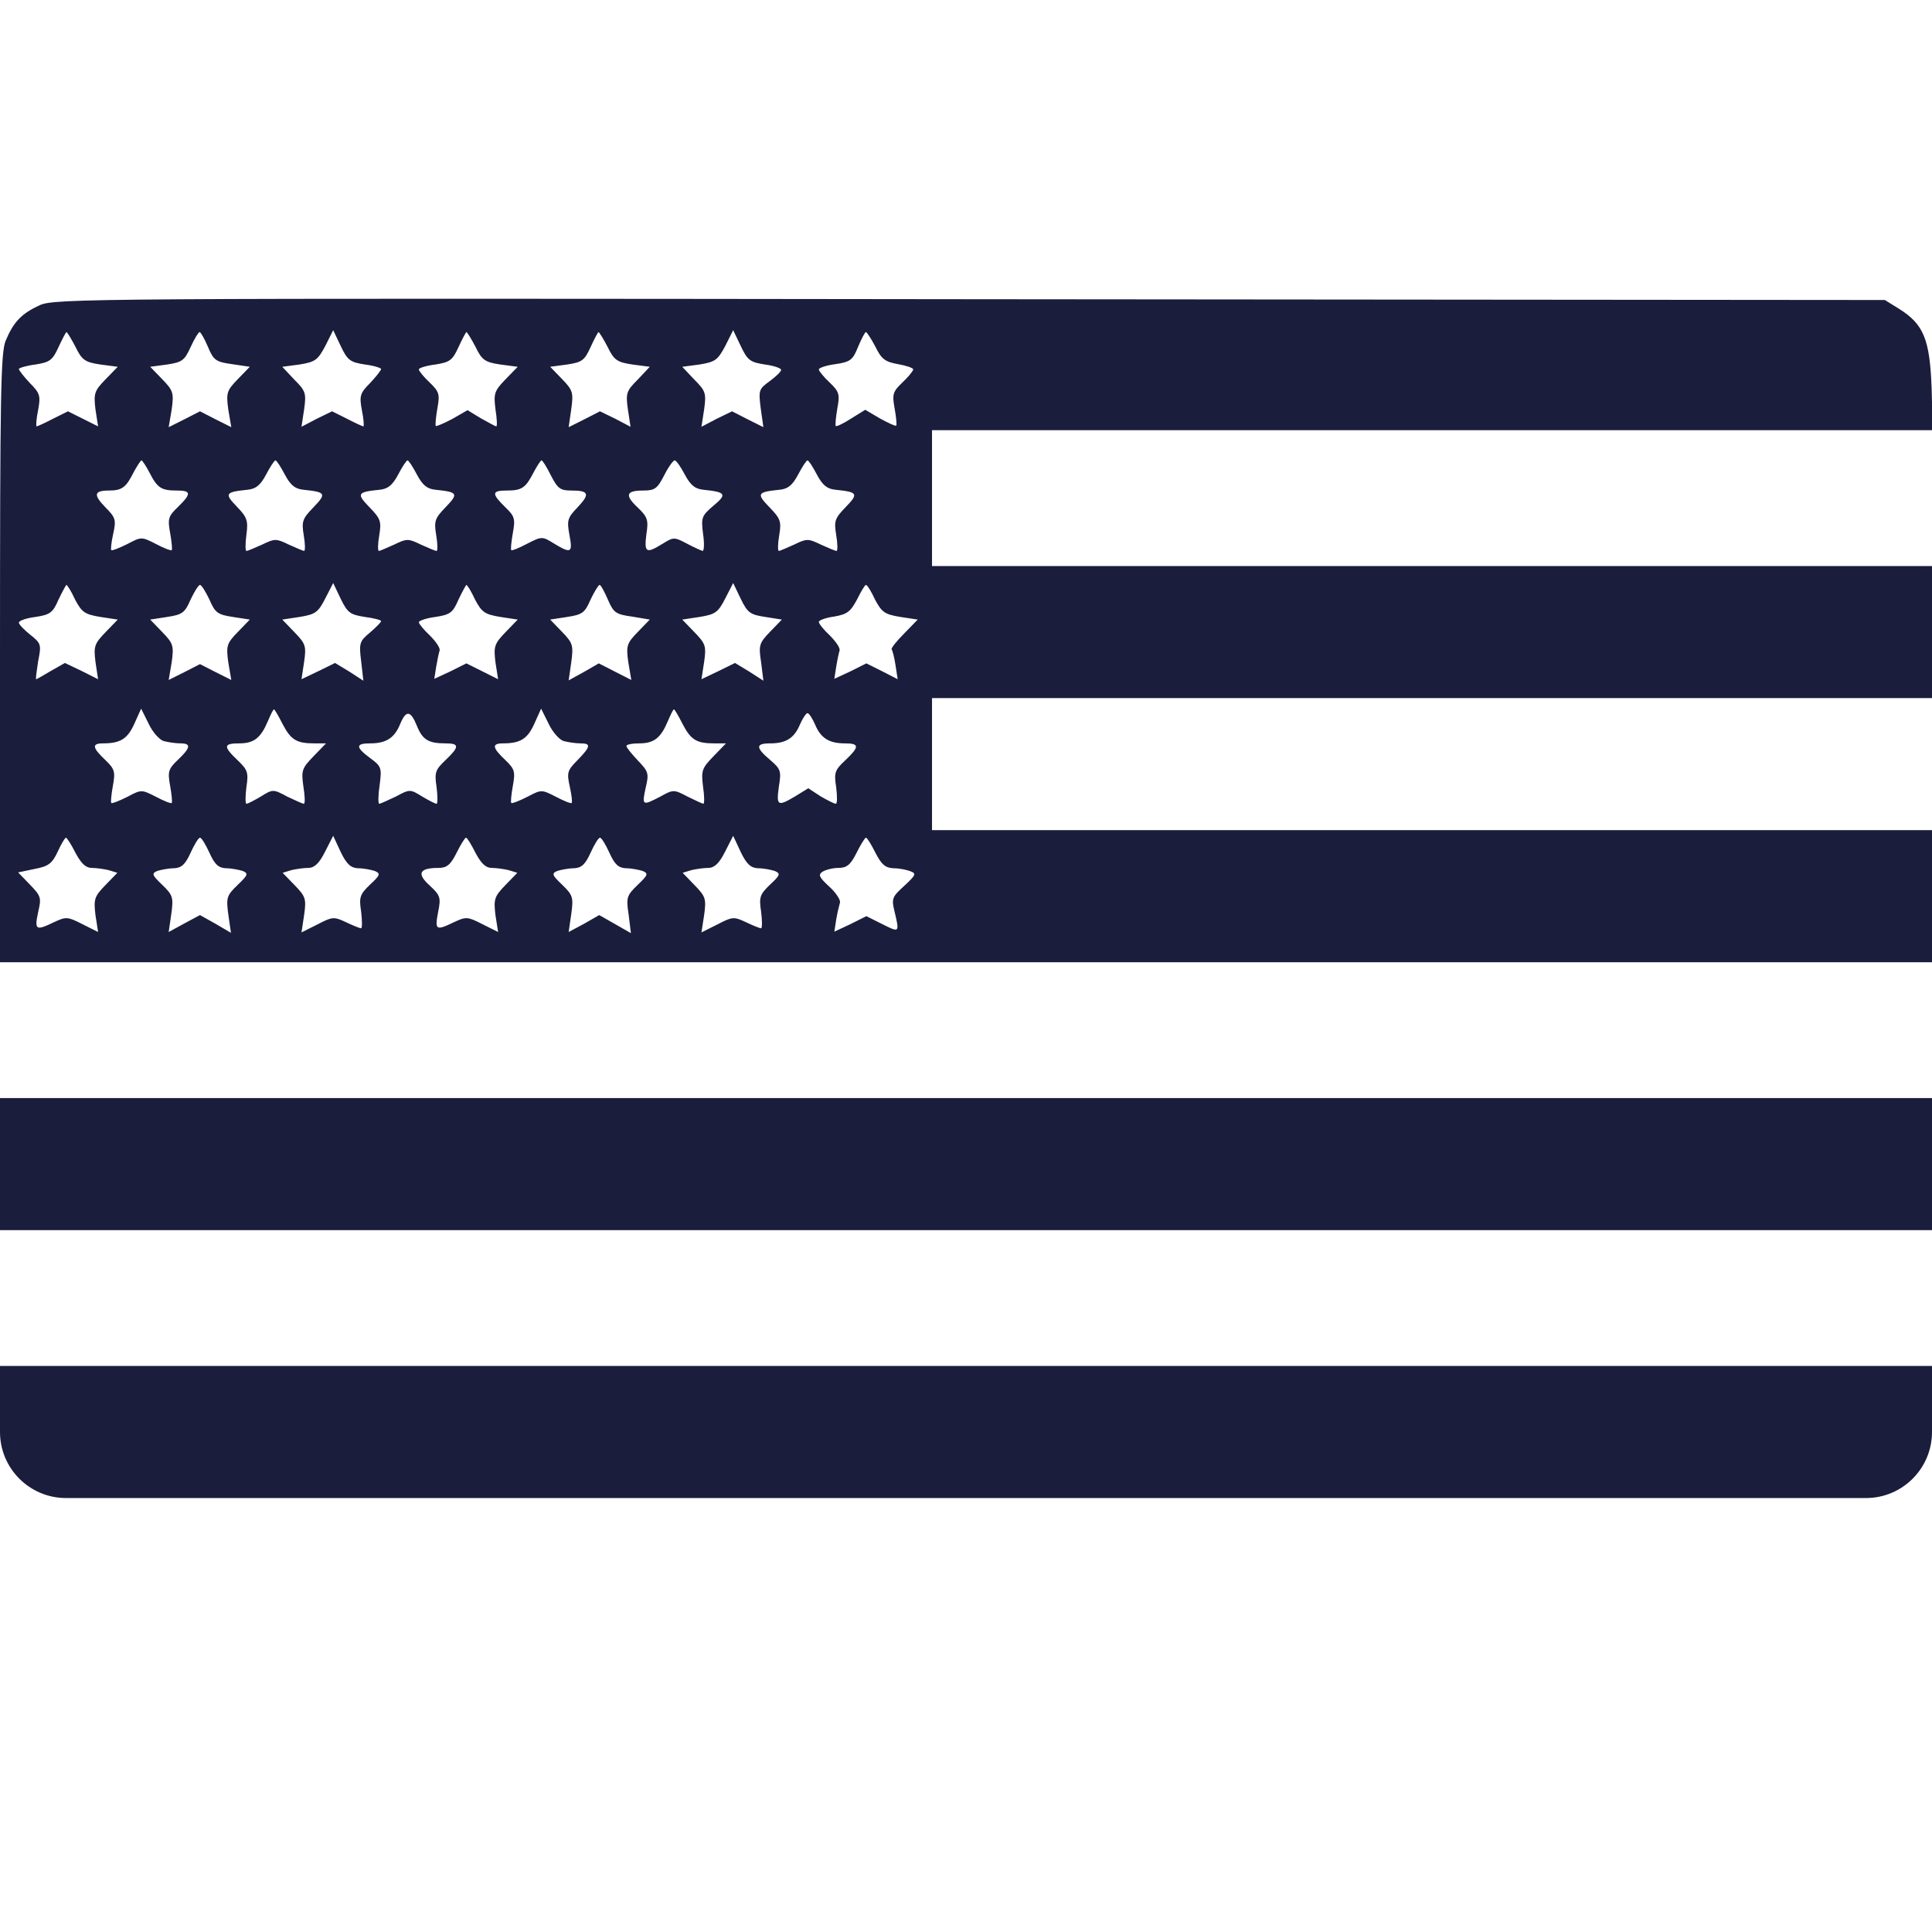 <svg width="39" height="39" viewBox="0 0 39 39" fill="none" xmlns="http://www.w3.org/2000/svg">
<g clip-path="url(#clip0)">
<path d="M0.8 6.162C0.434 6.33 0.274 6.497 0.114 6.878C0.015 7.122 0 7.945 0 13.292V19.424H19.5H39V18.091V16.758H28.907H18.814V15.425V14.092H28.907H39V12.759V11.426H28.907H18.814V10.055V8.684H28.915H39.015L38.992 7.823C38.954 6.848 38.832 6.543 38.33 6.231L38.048 6.056L19.576 6.04C1.775 6.018 1.097 6.025 0.8 6.162ZM1.523 7C1.653 7.267 1.714 7.312 2.026 7.358L2.377 7.404L2.125 7.663C1.904 7.891 1.889 7.945 1.927 8.265L1.98 8.607L1.676 8.455L1.371 8.303L1.066 8.455C0.906 8.539 0.754 8.607 0.739 8.607C0.724 8.607 0.731 8.463 0.769 8.28C0.823 7.99 0.807 7.937 0.602 7.731C0.48 7.602 0.381 7.472 0.381 7.45C0.381 7.427 0.533 7.381 0.716 7.358C1.005 7.312 1.059 7.274 1.181 7.008C1.257 6.84 1.333 6.703 1.341 6.703C1.356 6.703 1.44 6.84 1.523 7ZM4.197 7C4.311 7.274 4.357 7.305 4.685 7.351L5.043 7.404L4.799 7.655C4.578 7.884 4.563 7.929 4.608 8.265L4.669 8.623L4.349 8.463L4.037 8.303L3.725 8.463L3.405 8.623L3.466 8.265C3.512 7.929 3.496 7.884 3.275 7.655L3.032 7.404L3.374 7.358C3.679 7.312 3.725 7.274 3.847 7.008C3.923 6.84 4.007 6.703 4.029 6.703C4.052 6.703 4.129 6.84 4.197 7ZM7.366 7.358C7.549 7.381 7.693 7.427 7.693 7.45C7.693 7.472 7.594 7.602 7.472 7.731C7.267 7.937 7.252 7.99 7.305 8.28C7.343 8.463 7.351 8.607 7.335 8.607C7.32 8.607 7.168 8.539 7.008 8.455L6.703 8.303L6.391 8.455L6.086 8.615L6.139 8.265C6.185 7.937 6.17 7.891 5.941 7.663L5.698 7.404L6.048 7.358C6.368 7.305 6.414 7.267 6.566 6.985L6.726 6.665L6.878 6.985C7.015 7.274 7.069 7.312 7.366 7.358ZM9.598 7C9.727 7.267 9.788 7.312 10.1 7.358L10.451 7.404L10.199 7.663C9.979 7.891 9.963 7.945 10.001 8.257C10.032 8.455 10.04 8.607 10.017 8.607C10.001 8.607 9.864 8.531 9.712 8.447L9.438 8.28L9.133 8.455C8.965 8.546 8.813 8.607 8.798 8.6C8.783 8.585 8.798 8.425 8.828 8.249C8.882 7.96 8.866 7.907 8.676 7.724C8.554 7.61 8.455 7.488 8.455 7.457C8.455 7.427 8.607 7.381 8.79 7.358C9.08 7.312 9.133 7.274 9.255 7.008C9.331 6.84 9.407 6.703 9.415 6.703C9.43 6.703 9.514 6.84 9.598 7ZM12.264 7C12.393 7.267 12.454 7.312 12.766 7.358L13.117 7.404L12.873 7.663C12.645 7.891 12.629 7.937 12.675 8.265L12.728 8.615L12.424 8.455L12.111 8.303L11.799 8.463L11.479 8.623L11.532 8.257C11.578 7.922 11.563 7.876 11.342 7.648L11.106 7.404L11.449 7.358C11.753 7.312 11.799 7.274 11.921 7.008C11.997 6.84 12.073 6.703 12.081 6.703C12.096 6.703 12.18 6.84 12.264 7ZM15.44 7.358C15.623 7.381 15.768 7.434 15.768 7.465C15.768 7.503 15.661 7.602 15.539 7.693C15.318 7.853 15.31 7.876 15.356 8.242L15.41 8.623L15.09 8.463L14.777 8.303L14.465 8.455L14.16 8.615L14.214 8.265C14.259 7.937 14.244 7.891 14.016 7.663L13.772 7.404L14.122 7.358C14.442 7.305 14.488 7.267 14.64 6.985L14.8 6.665L14.953 6.985C15.09 7.274 15.143 7.312 15.44 7.358ZM17.672 7C17.794 7.252 17.87 7.305 18.129 7.351C18.297 7.381 18.434 7.427 18.434 7.457C18.434 7.488 18.335 7.61 18.213 7.724C18.022 7.907 18.007 7.96 18.06 8.249C18.091 8.425 18.106 8.577 18.091 8.592C18.076 8.607 17.931 8.539 17.763 8.447L17.466 8.272L17.184 8.447C17.032 8.546 16.887 8.615 16.872 8.6C16.857 8.585 16.872 8.425 16.902 8.249C16.956 7.96 16.941 7.907 16.75 7.724C16.628 7.61 16.529 7.488 16.529 7.457C16.529 7.427 16.682 7.373 16.864 7.351C17.169 7.305 17.215 7.267 17.322 7C17.39 6.84 17.459 6.703 17.481 6.703C17.497 6.703 17.588 6.84 17.672 7ZM3.016 9.537C3.176 9.849 3.253 9.902 3.565 9.902C3.862 9.902 3.87 9.963 3.588 10.238C3.397 10.42 3.382 10.474 3.435 10.763C3.466 10.938 3.481 11.091 3.466 11.106C3.451 11.121 3.313 11.068 3.154 10.984C2.856 10.832 2.856 10.832 2.567 10.984C2.399 11.068 2.255 11.121 2.247 11.106C2.232 11.091 2.247 10.946 2.285 10.778C2.346 10.496 2.338 10.451 2.125 10.238C1.881 9.986 1.897 9.902 2.201 9.902C2.46 9.902 2.544 9.841 2.696 9.537C2.765 9.407 2.841 9.293 2.856 9.293C2.872 9.293 2.948 9.407 3.016 9.537ZM5.751 9.582C5.865 9.796 5.957 9.872 6.132 9.887C6.574 9.933 6.596 9.963 6.33 10.238C6.101 10.474 6.086 10.527 6.132 10.809C6.162 10.984 6.162 11.121 6.139 11.121C6.117 11.121 5.979 11.06 5.827 10.992C5.576 10.87 5.545 10.87 5.294 10.992C5.142 11.06 5.004 11.121 4.974 11.121C4.951 11.121 4.951 10.976 4.974 10.794C5.012 10.512 4.989 10.443 4.784 10.23C4.525 9.963 4.547 9.933 4.989 9.887C5.164 9.872 5.256 9.796 5.37 9.582C5.454 9.422 5.538 9.293 5.561 9.293C5.583 9.293 5.667 9.422 5.751 9.582ZM8.417 9.582C8.531 9.796 8.623 9.872 8.798 9.887C9.24 9.933 9.262 9.963 8.996 10.238C8.775 10.466 8.76 10.519 8.805 10.801C8.836 10.976 8.836 11.121 8.813 11.121C8.783 11.121 8.646 11.06 8.493 10.992C8.242 10.87 8.211 10.87 7.96 10.992C7.808 11.06 7.671 11.121 7.648 11.121C7.625 11.121 7.625 10.984 7.655 10.809C7.701 10.527 7.686 10.474 7.457 10.238C7.191 9.963 7.213 9.933 7.655 9.887C7.83 9.872 7.922 9.796 8.036 9.582C8.12 9.422 8.204 9.293 8.227 9.293C8.249 9.293 8.333 9.422 8.417 9.582ZM11.121 9.598C11.258 9.864 11.312 9.902 11.532 9.902C11.89 9.902 11.913 9.971 11.662 10.238C11.456 10.451 11.441 10.504 11.494 10.794C11.563 11.159 11.532 11.182 11.19 10.976C10.946 10.824 10.938 10.824 10.641 10.976C10.481 11.06 10.336 11.121 10.321 11.106C10.306 11.091 10.321 10.938 10.352 10.763C10.405 10.474 10.39 10.42 10.199 10.238C9.918 9.963 9.925 9.902 10.23 9.902C10.535 9.902 10.611 9.849 10.771 9.537C10.839 9.407 10.915 9.293 10.931 9.293C10.954 9.293 11.037 9.43 11.121 9.598ZM13.825 9.582C13.94 9.796 14.031 9.872 14.206 9.887C14.655 9.933 14.678 9.979 14.404 10.207C14.16 10.413 14.153 10.451 14.191 10.771C14.221 10.961 14.214 11.121 14.183 11.121C14.153 11.114 14.016 11.053 13.871 10.976C13.612 10.839 13.597 10.839 13.376 10.976C13.041 11.182 13.002 11.159 13.048 10.786C13.094 10.496 13.071 10.435 12.873 10.245C12.606 9.994 12.637 9.902 12.987 9.902C13.216 9.902 13.269 9.864 13.406 9.598C13.49 9.43 13.589 9.293 13.62 9.293C13.65 9.293 13.741 9.422 13.825 9.582ZM16.491 9.582C16.605 9.796 16.697 9.872 16.872 9.887C17.314 9.933 17.337 9.963 17.07 10.238C16.849 10.466 16.834 10.519 16.88 10.801C16.91 10.976 16.91 11.121 16.887 11.121C16.857 11.121 16.72 11.06 16.567 10.992C16.316 10.87 16.285 10.87 16.034 10.992C15.882 11.06 15.745 11.121 15.722 11.121C15.699 11.121 15.699 10.984 15.729 10.809C15.775 10.527 15.76 10.474 15.531 10.238C15.265 9.963 15.288 9.933 15.729 9.887C15.905 9.872 15.996 9.796 16.11 9.582C16.194 9.422 16.278 9.293 16.301 9.293C16.324 9.293 16.407 9.422 16.491 9.582ZM1.516 12.104C1.653 12.363 1.714 12.401 2.026 12.454L2.377 12.507L2.133 12.759C1.904 12.995 1.889 13.048 1.927 13.361L1.98 13.711L1.645 13.543L1.31 13.383L1.028 13.543C0.876 13.635 0.739 13.711 0.731 13.711C0.716 13.711 0.739 13.551 0.769 13.353C0.838 13.01 0.83 12.987 0.609 12.812C0.487 12.713 0.381 12.606 0.381 12.568C0.381 12.53 0.533 12.477 0.716 12.454C1.013 12.408 1.066 12.37 1.181 12.104C1.257 11.944 1.333 11.807 1.341 11.807C1.356 11.807 1.44 11.936 1.516 12.104ZM4.228 12.104C4.342 12.37 4.395 12.408 4.7 12.454L5.043 12.507L4.799 12.759C4.578 12.987 4.563 13.033 4.608 13.368L4.669 13.726L4.349 13.566L4.037 13.406L3.725 13.566L3.405 13.726L3.466 13.368C3.512 13.033 3.496 12.987 3.275 12.759L3.032 12.507L3.374 12.454C3.679 12.408 3.732 12.37 3.847 12.104C3.923 11.944 4.007 11.807 4.037 11.807C4.068 11.807 4.151 11.944 4.228 12.104ZM7.366 12.454C7.541 12.477 7.693 12.515 7.693 12.538C7.693 12.561 7.594 12.66 7.472 12.766C7.259 12.942 7.244 12.98 7.29 13.345L7.335 13.741L7.054 13.559L6.764 13.383L6.421 13.551L6.086 13.711L6.139 13.361C6.185 13.041 6.17 12.995 5.941 12.759L5.698 12.507L6.048 12.454C6.368 12.401 6.421 12.363 6.566 12.081L6.726 11.769L6.878 12.088C7.015 12.37 7.069 12.408 7.366 12.454ZM9.59 12.104C9.727 12.363 9.788 12.401 10.1 12.454L10.451 12.507L10.207 12.759C9.979 12.995 9.963 13.048 10.001 13.368L10.055 13.711L9.735 13.551L9.415 13.391L9.095 13.551L8.767 13.703L8.805 13.46C8.828 13.322 8.859 13.178 8.874 13.132C8.889 13.079 8.798 12.949 8.676 12.827C8.554 12.713 8.455 12.591 8.455 12.561C8.455 12.53 8.607 12.477 8.79 12.454C9.087 12.408 9.141 12.37 9.255 12.104C9.331 11.944 9.407 11.807 9.415 11.807C9.43 11.807 9.514 11.936 9.59 12.104ZM12.271 12.104C12.386 12.37 12.431 12.401 12.759 12.447L13.117 12.507L12.873 12.759C12.652 12.987 12.637 13.033 12.683 13.368L12.744 13.726L12.416 13.559L12.088 13.391L11.784 13.566L11.479 13.734L11.532 13.368C11.578 13.025 11.563 12.98 11.342 12.751L11.106 12.507L11.449 12.454C11.753 12.408 11.807 12.37 11.921 12.104C11.997 11.944 12.081 11.807 12.104 11.807C12.127 11.807 12.203 11.944 12.271 12.104ZM15.448 12.454L15.783 12.507L15.547 12.751C15.326 12.98 15.31 13.025 15.364 13.368L15.41 13.741L15.128 13.559L14.838 13.383L14.495 13.551L14.16 13.711L14.214 13.361C14.259 13.041 14.244 12.995 14.016 12.759L13.772 12.507L14.122 12.454C14.442 12.401 14.495 12.363 14.64 12.081L14.8 11.769L14.953 12.088C15.09 12.37 15.143 12.408 15.448 12.454ZM17.664 12.104C17.801 12.363 17.862 12.401 18.175 12.454L18.525 12.507L18.251 12.789C18.098 12.942 17.984 13.086 17.999 13.109C18.015 13.124 18.053 13.269 18.076 13.421L18.121 13.711L17.809 13.551L17.489 13.391L17.169 13.551L16.842 13.703L16.88 13.46C16.902 13.322 16.933 13.178 16.948 13.132C16.963 13.079 16.872 12.949 16.75 12.827C16.628 12.713 16.529 12.591 16.529 12.553C16.529 12.523 16.666 12.469 16.834 12.447C17.101 12.401 17.169 12.348 17.299 12.104C17.382 11.936 17.459 11.807 17.481 11.807C17.504 11.807 17.588 11.936 17.664 12.104ZM3.306 14.96C3.397 14.983 3.542 15.006 3.641 15.006C3.862 15.006 3.854 15.09 3.588 15.341C3.397 15.524 3.382 15.577 3.435 15.867C3.466 16.042 3.481 16.194 3.466 16.209C3.451 16.225 3.313 16.171 3.154 16.087C2.856 15.935 2.856 15.935 2.567 16.087C2.399 16.171 2.262 16.225 2.247 16.209C2.232 16.194 2.247 16.042 2.278 15.867C2.331 15.577 2.316 15.524 2.125 15.341C1.859 15.09 1.851 15.006 2.079 15.006C2.43 15.006 2.575 14.915 2.712 14.61L2.849 14.305L3.001 14.61C3.077 14.777 3.222 14.937 3.306 14.96ZM5.705 14.617C5.873 14.937 5.987 15.006 6.345 15.006H6.581L6.33 15.265C6.094 15.509 6.079 15.554 6.124 15.874C6.155 16.065 6.162 16.225 6.132 16.225C6.109 16.225 5.957 16.156 5.797 16.08C5.515 15.928 5.507 15.928 5.263 16.08C5.134 16.156 5.004 16.225 4.974 16.225C4.951 16.225 4.951 16.072 4.974 15.889C5.02 15.592 4.997 15.539 4.799 15.349C4.502 15.067 4.509 15.006 4.829 15.006C5.126 15.006 5.263 14.899 5.408 14.556C5.462 14.427 5.515 14.32 5.53 14.32C5.545 14.32 5.621 14.45 5.705 14.617ZM11.38 14.96C11.472 14.983 11.616 15.006 11.715 15.006C11.936 15.006 11.928 15.067 11.654 15.349C11.449 15.554 11.441 15.6 11.502 15.882C11.54 16.049 11.555 16.194 11.54 16.209C11.525 16.225 11.388 16.171 11.228 16.087C10.931 15.935 10.931 15.935 10.641 16.087C10.474 16.171 10.336 16.225 10.321 16.209C10.306 16.194 10.321 16.042 10.352 15.867C10.405 15.577 10.39 15.524 10.199 15.341C9.933 15.09 9.925 15.006 10.154 15.006C10.504 15.006 10.649 14.915 10.786 14.61L10.923 14.305L11.075 14.61C11.152 14.777 11.296 14.937 11.38 14.96ZM13.78 14.617C13.947 14.937 14.061 15.006 14.419 15.006H14.655L14.404 15.265C14.168 15.509 14.153 15.554 14.191 15.874C14.221 16.072 14.221 16.225 14.198 16.225C14.183 16.225 14.031 16.156 13.879 16.08C13.604 15.935 13.589 15.935 13.33 16.08C12.964 16.27 12.957 16.263 13.033 15.905C13.102 15.615 13.094 15.577 12.873 15.349C12.751 15.219 12.645 15.09 12.645 15.059C12.645 15.029 12.759 15.006 12.903 15.006C13.201 15.006 13.338 14.899 13.482 14.556C13.536 14.427 13.589 14.32 13.604 14.32C13.62 14.32 13.696 14.45 13.78 14.617ZM8.417 14.655C8.531 14.937 8.653 15.006 8.996 15.006C9.278 15.006 9.278 15.074 8.988 15.349C8.79 15.539 8.767 15.592 8.813 15.889C8.836 16.072 8.836 16.225 8.813 16.225C8.783 16.225 8.653 16.156 8.524 16.08C8.28 15.928 8.272 15.928 7.99 16.08C7.83 16.156 7.678 16.225 7.655 16.225C7.632 16.225 7.632 16.057 7.663 15.851C7.709 15.501 7.701 15.47 7.472 15.303C7.175 15.082 7.175 15.006 7.472 15.006C7.792 15.006 7.96 14.899 8.074 14.625C8.196 14.328 8.287 14.335 8.417 14.655ZM16.453 14.625C16.567 14.899 16.735 15.006 17.055 15.006C17.352 15.006 17.352 15.074 17.062 15.349C16.849 15.547 16.834 15.6 16.88 15.897C16.902 16.08 16.902 16.225 16.872 16.225C16.842 16.225 16.704 16.156 16.56 16.072L16.316 15.912L16.057 16.072C15.699 16.285 15.669 16.27 15.722 15.882C15.775 15.562 15.76 15.524 15.547 15.341C15.25 15.09 15.25 15.006 15.547 15.006C15.867 15.006 16.034 14.899 16.148 14.625C16.202 14.503 16.27 14.396 16.301 14.396C16.331 14.396 16.4 14.503 16.453 14.625ZM1.523 17.215C1.638 17.428 1.729 17.52 1.851 17.52C1.942 17.52 2.095 17.542 2.194 17.565L2.369 17.619L2.125 17.87C1.904 18.098 1.889 18.152 1.927 18.472L1.98 18.814L1.661 18.654C1.363 18.502 1.333 18.502 1.089 18.616C0.724 18.792 0.693 18.776 0.769 18.418C0.838 18.121 0.83 18.091 0.602 17.855L0.366 17.611L0.693 17.542C0.975 17.489 1.051 17.436 1.165 17.192C1.234 17.04 1.31 16.91 1.333 16.91C1.348 16.91 1.44 17.047 1.523 17.215ZM4.228 17.215C4.334 17.451 4.41 17.52 4.563 17.527C4.669 17.527 4.822 17.558 4.898 17.581C5.02 17.634 5.004 17.664 4.799 17.862C4.578 18.076 4.563 18.114 4.608 18.456L4.662 18.83L4.349 18.647L4.037 18.472L3.725 18.639L3.405 18.814L3.458 18.449C3.504 18.114 3.489 18.068 3.275 17.862C3.07 17.664 3.054 17.634 3.176 17.581C3.253 17.558 3.405 17.527 3.512 17.527C3.664 17.52 3.74 17.451 3.847 17.215C3.923 17.047 4.007 16.91 4.037 16.91C4.068 16.91 4.151 17.047 4.228 17.215ZM7.229 17.527C7.343 17.527 7.488 17.558 7.564 17.581C7.686 17.634 7.678 17.664 7.472 17.855C7.267 18.053 7.244 18.106 7.29 18.403C7.312 18.586 7.312 18.738 7.29 18.738C7.259 18.738 7.13 18.685 6.985 18.616C6.741 18.502 6.711 18.502 6.406 18.662L6.086 18.822L6.139 18.472C6.185 18.144 6.17 18.098 5.949 17.87L5.705 17.619L5.88 17.565C5.979 17.542 6.132 17.52 6.223 17.52C6.345 17.52 6.444 17.428 6.558 17.2L6.726 16.872L6.878 17.2C7 17.451 7.084 17.52 7.229 17.527ZM9.598 17.215C9.712 17.428 9.803 17.52 9.925 17.52C10.017 17.52 10.169 17.542 10.268 17.565L10.443 17.619L10.199 17.87C9.979 18.098 9.963 18.152 10.001 18.472L10.055 18.814L9.735 18.654C9.438 18.502 9.407 18.502 9.163 18.616C8.798 18.792 8.775 18.776 8.844 18.411C8.904 18.114 8.889 18.076 8.668 17.87C8.409 17.634 8.463 17.52 8.851 17.52C9.019 17.52 9.095 17.459 9.217 17.215C9.301 17.047 9.384 16.91 9.407 16.91C9.43 16.91 9.514 17.047 9.598 17.215ZM12.302 17.215C12.408 17.451 12.485 17.52 12.637 17.527C12.744 17.527 12.896 17.558 12.972 17.581C13.094 17.634 13.079 17.664 12.873 17.862C12.652 18.076 12.637 18.114 12.69 18.464L12.736 18.837L12.416 18.654L12.096 18.472L11.791 18.647L11.479 18.814L11.532 18.449C11.578 18.114 11.563 18.068 11.35 17.862C11.144 17.664 11.129 17.634 11.251 17.581C11.327 17.558 11.479 17.527 11.586 17.527C11.738 17.52 11.814 17.451 11.921 17.215C11.997 17.047 12.081 16.91 12.111 16.91C12.142 16.91 12.226 17.047 12.302 17.215ZM15.303 17.527C15.417 17.527 15.562 17.558 15.638 17.581C15.76 17.634 15.752 17.664 15.547 17.855C15.341 18.053 15.318 18.106 15.364 18.403C15.387 18.586 15.387 18.738 15.364 18.738C15.333 18.738 15.204 18.685 15.059 18.616C14.815 18.502 14.785 18.502 14.48 18.662L14.16 18.822L14.214 18.472C14.259 18.144 14.244 18.098 14.023 17.87L13.78 17.619L13.955 17.565C14.054 17.542 14.206 17.52 14.297 17.52C14.419 17.52 14.518 17.428 14.633 17.2L14.8 16.872L14.953 17.2C15.074 17.451 15.158 17.52 15.303 17.527ZM17.672 17.215C17.794 17.451 17.87 17.52 18.038 17.527C18.152 17.527 18.304 17.558 18.38 17.588C18.502 17.634 18.487 17.664 18.258 17.878C18.007 18.106 17.992 18.137 18.06 18.411C18.159 18.83 18.159 18.83 17.809 18.654L17.489 18.494L17.169 18.654L16.842 18.807L16.88 18.563C16.902 18.426 16.941 18.274 16.956 18.22C16.971 18.167 16.872 18.015 16.735 17.893C16.529 17.702 16.514 17.657 16.605 17.596C16.666 17.558 16.811 17.52 16.925 17.52C17.093 17.52 17.169 17.459 17.291 17.215C17.375 17.047 17.459 16.91 17.481 16.91C17.504 16.91 17.588 17.047 17.672 17.215Z" fill="#1B1D3D"/>
<path d="M0 23.499V24.832H19.5H39V23.499V22.166H19.5H0V23.499Z" fill="#1B1D3D"/>
<path d="M0 28.907V28.907C0 29.643 0.597 30.24 1.333 30.24H19.5H37.667C38.403 30.24 39 29.643 39 28.907V28.907V27.574H19.5H0V28.907Z" fill="#1B1D3D"/>
</g>
<defs>
<clipPath id="clip0">
<rect width="39" height="39" fill="white"/>
</clipPath>
</defs>
</svg>
